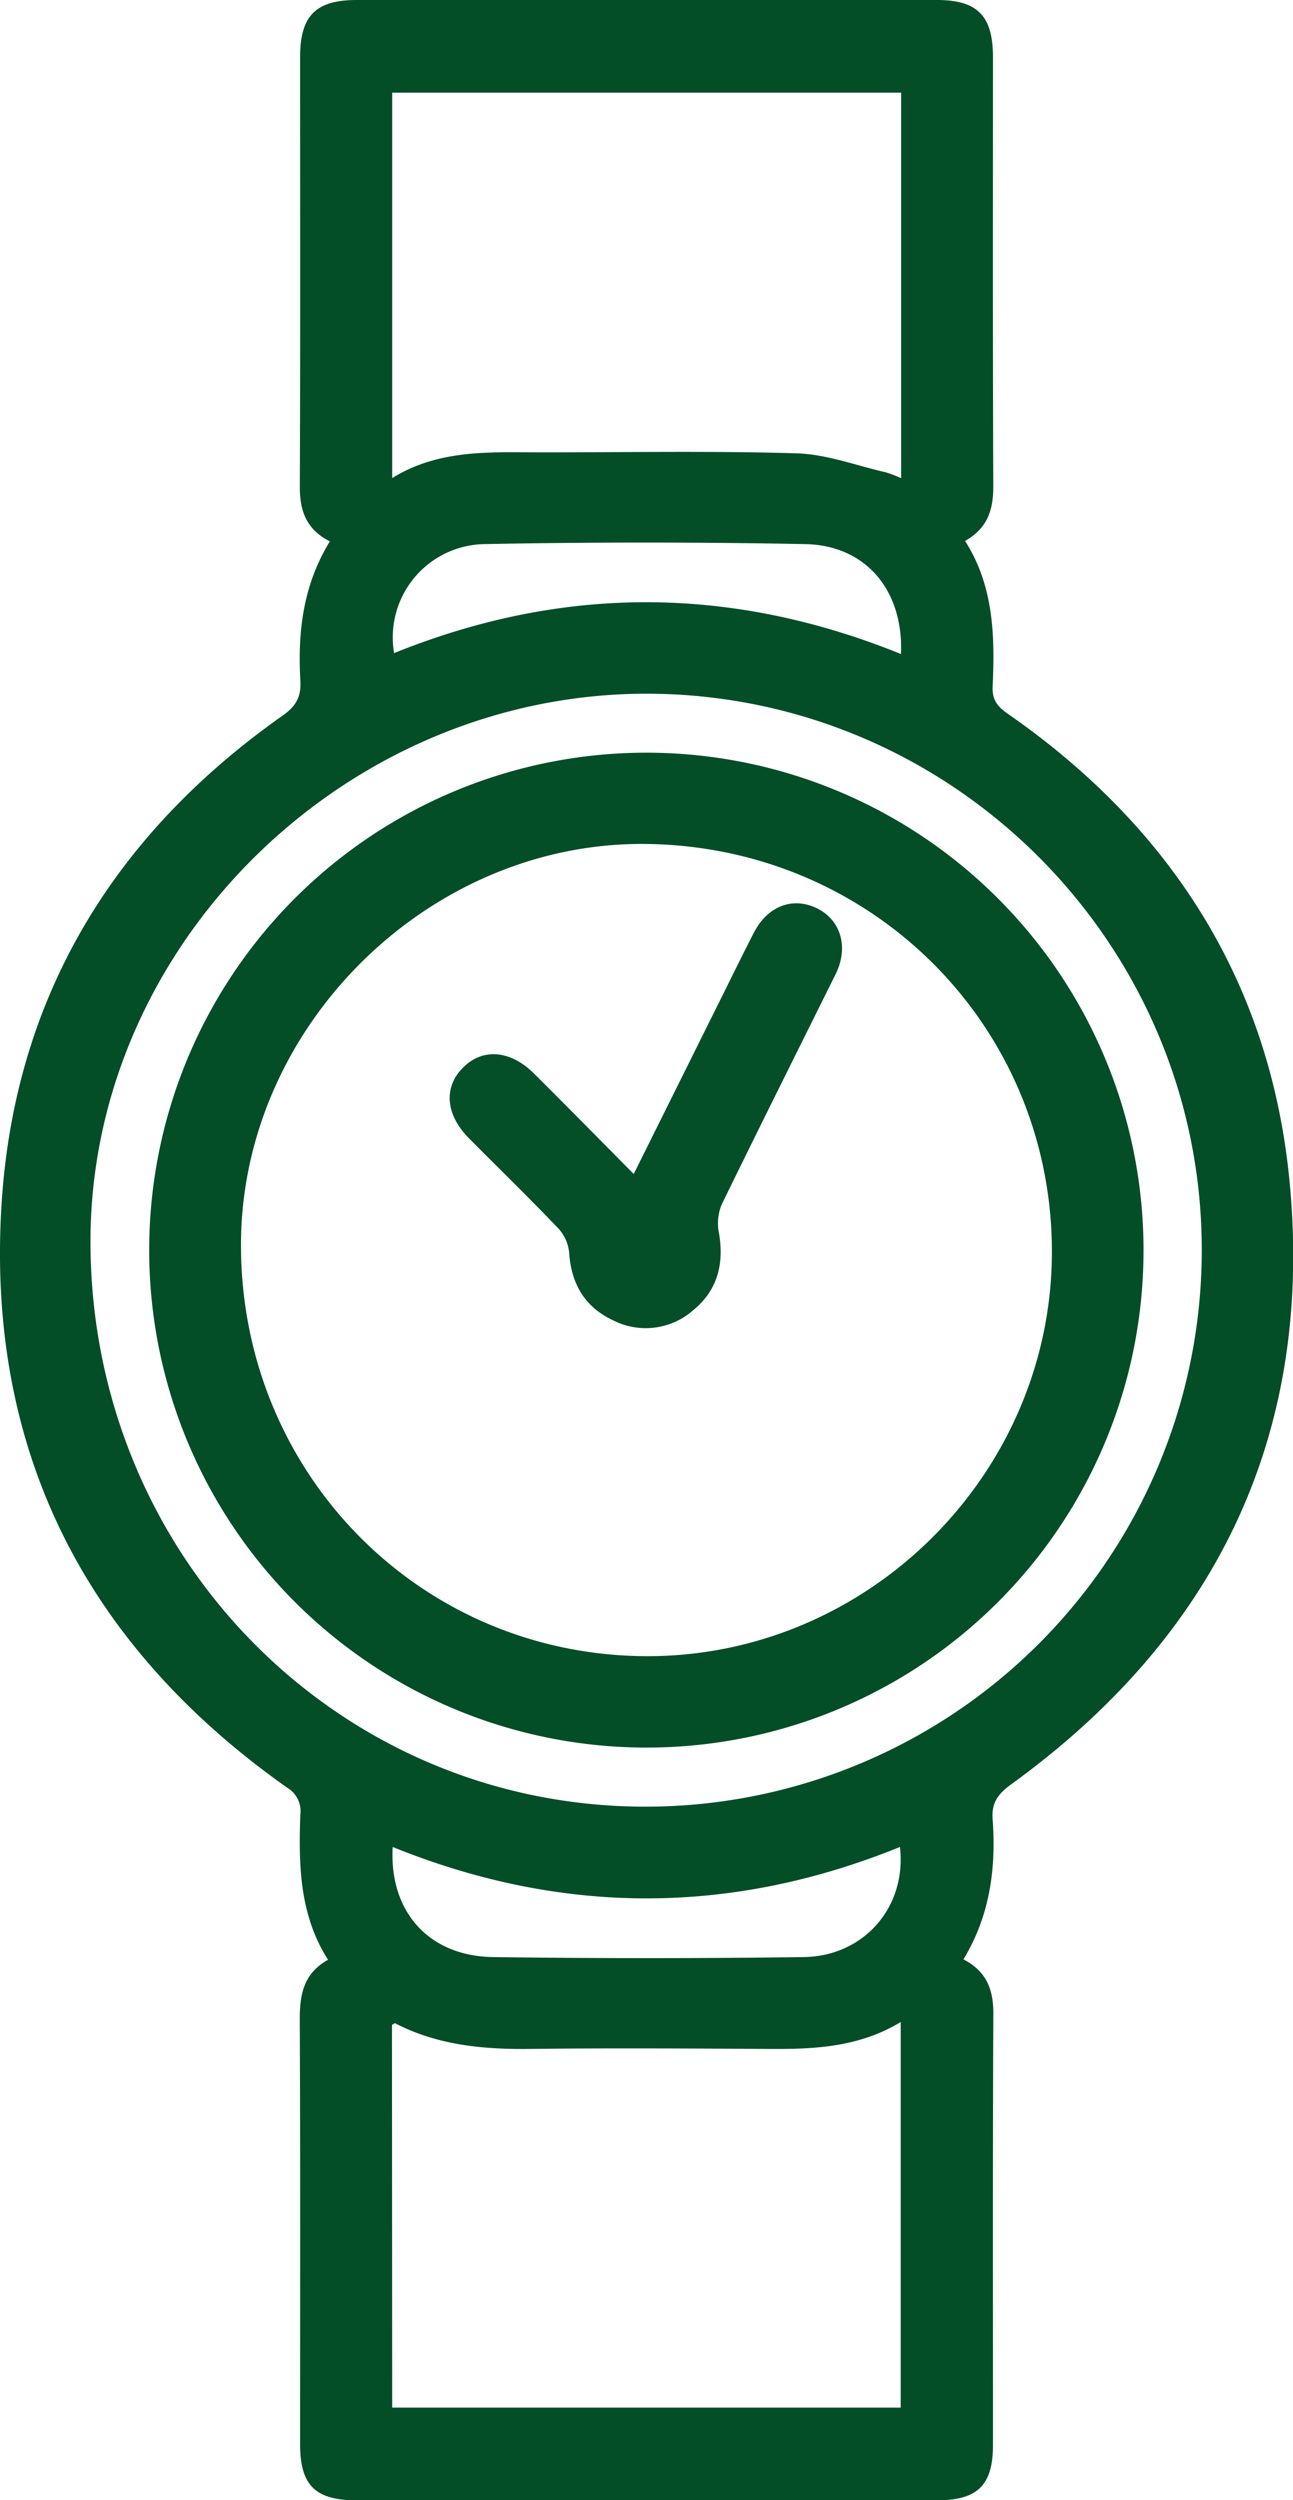 <svg xmlns="http://www.w3.org/2000/svg" viewBox="0 0 237.37 458.7"><defs><style>.cls-1{fill:#044e27;}.cls-2{fill:#034e27;}.cls-3{fill:#044f28;}</style></defs><g id="Layer_2" data-name="Layer 2"><g id="Layer_1-2" data-name="Layer 1"><path class="cls-1" d="M60.55,99.33c-4.4-2.24-5.53-5.7-5.51-10.1.11-26.26.05-52.51.05-78.77C55.09,2.88,58,0,65.45,0H172c7.45,0,10.29,2.9,10.29,10.48,0,26.26-.05,52.51.06,78.77,0,4.25-1,7.62-5.18,10,5.27,8.25,5.48,17.44,5.06,26.69-.12,2.52.93,3.74,2.84,5.06,29.85,20.75,48,49.08,51.62,85.27,4.62,46.48-13.1,83.59-50.9,111-2.46,1.78-3.8,3.35-3.56,6.55.66,9-.51,17.69-5.36,25.68,4.23,2.19,5.51,5.52,5.49,10-.13,26.38-.06,52.77-.07,79.15,0,7.31-2.83,10.1-10.25,10.1H65.5c-7.63,0-10.41-2.74-10.41-10.33,0-26,.06-52-.06-78,0-4.55.76-8.4,5.19-10.84-5.28-8.31-5.4-17.44-5.09-26.6A5,5,0,0,0,52.72,328C15.58,301.81-2.66,265.91.31,220.55c2.48-37.78,20.63-67.47,51.56-89.24,2.46-1.73,3.43-3.44,3.27-6.36C54.64,116.09,55.57,107.47,60.55,99.33Zm160.07,130c0-56.18-45.79-102-101.91-102.05-55.37,0-102.09,46-102.1,100.48,0,57.61,45.26,103.71,101.85,103.72A102.08,102.08,0,0,0,220.62,229.36ZM72,441.74h93.35V371c-8,4.82-16.44,5-25,4.93-14.24-.08-28.48-.17-42.72,0-8.72.12-17.17-.62-25.06-4.69-.12-.07-.4.17-.61.28ZM165.43,17H72V87.71C80.71,82.35,90.12,83,99.47,83c15.61,0,31.24-.29,46.84.18,5.45.17,10.85,2.23,16.27,3.47a22.87,22.87,0,0,1,2.85,1.09Zm-.22,321.88q-46.5,18.86-93.12,0c-.66,11.91,6.67,20.05,18.47,20.2q28.47.38,57,0C158.71,358.91,166.48,349.8,165.21,338.87ZM165.4,120c.5-11.67-6.46-20-17.66-20.17q-29.39-.56-58.79,0a17.12,17.12,0,0,0-16.6,20C103.27,107.34,134.21,107.37,165.4,120Z"/><path class="cls-2" d="M118.62,320.64a91.27,91.27,0,1,1,91.28-88.95A91.18,91.18,0,0,1,118.62,320.64Zm74.49-90.94c0-41.25-32.75-74.26-74.31-74.85-40-.56-74.5,33.46-74.56,73.47-.07,41.92,32.81,75.34,74.3,75.55C159.31,304.06,193.08,270.48,193.11,229.7Z"/><path class="cls-3" d="M116.34,215.4c5.23-10.5,10.14-20.39,15.06-30.28,2.34-4.68,4.63-9.39,7-14,2.51-4.86,7.08-6.61,11.49-4.51s6,7.1,3.51,12.14c-7,14.08-14,28.11-20.9,42.22a9,9,0,0,0-.53,5.17c1,5.63-.19,10.53-4.64,14.19a13.17,13.17,0,0,1-14.73,1.94c-5.25-2.44-7.74-6.71-8.12-12.47a7.62,7.62,0,0,0-2-4.43c-5.35-5.6-10.92-11-16.37-16.5-4.41-4.45-4.73-9.55-.91-13.18,3.62-3.44,8.63-2.94,12.88,1.33C104.1,203,110,209,116.34,215.4Z"/></g></g></svg>
